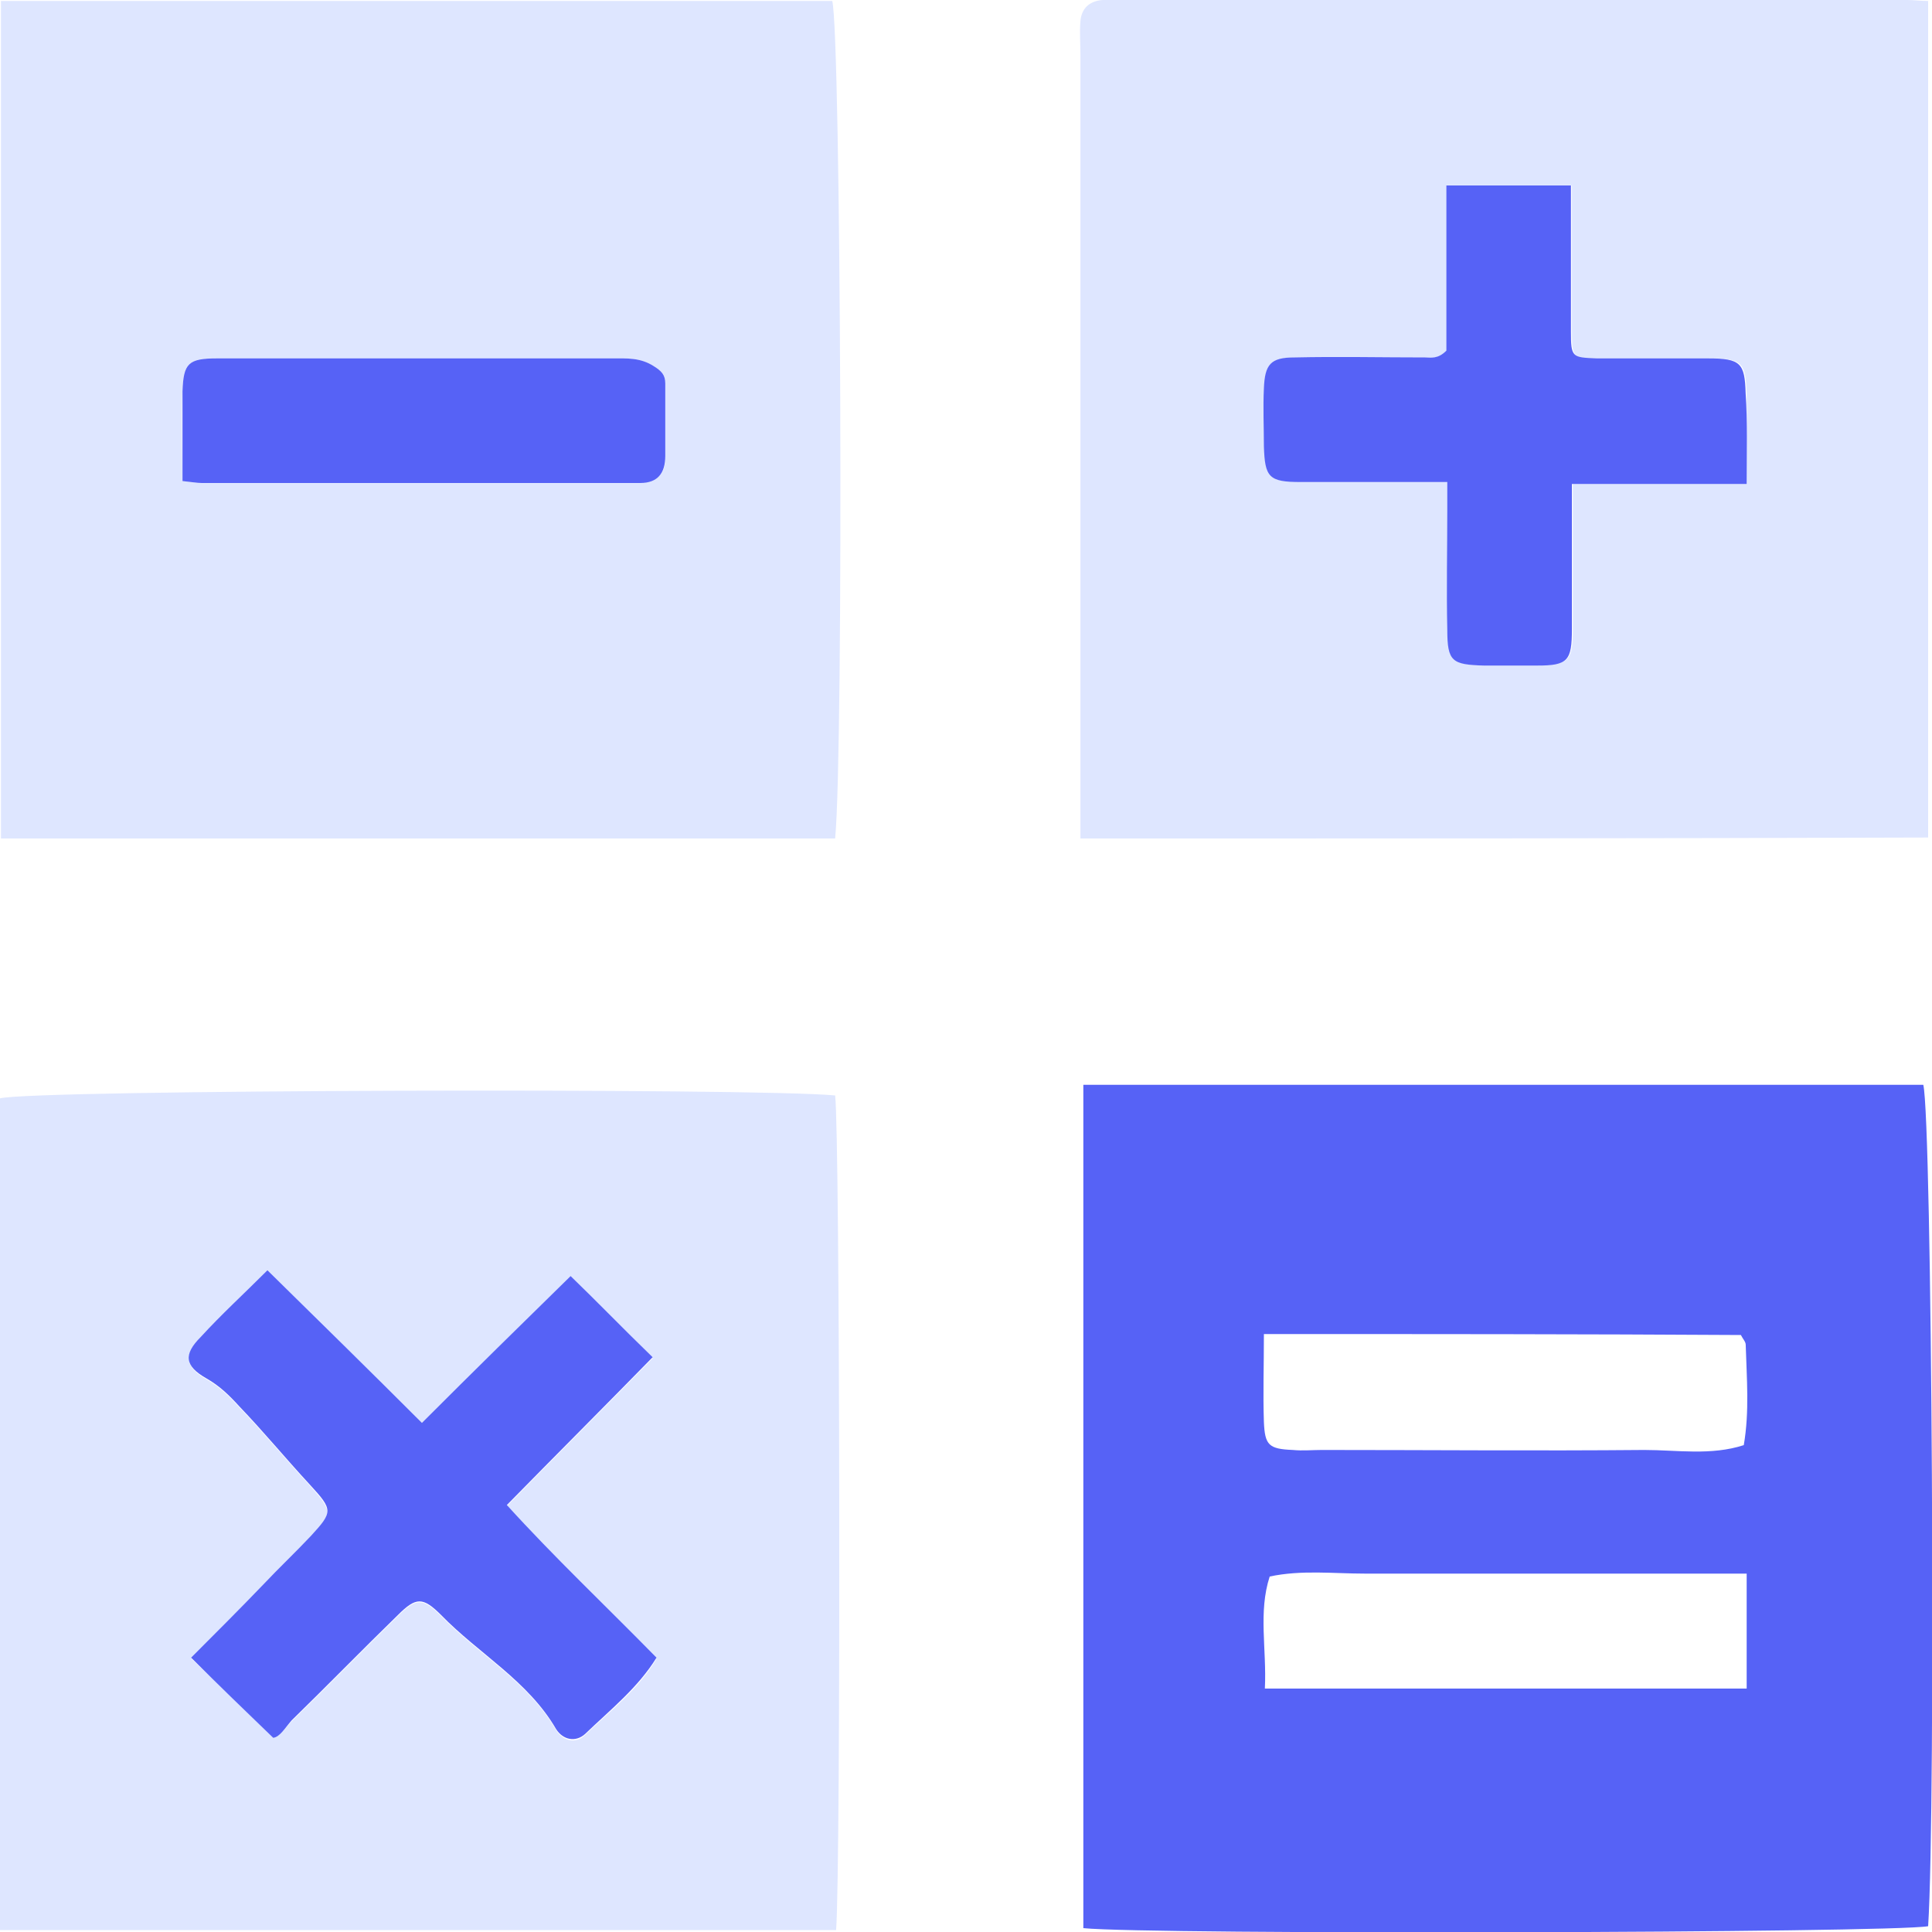 <svg width="26" height="26" viewBox="0 0 26 26" fill="none" xmlns="http://www.w3.org/2000/svg">
<g clip-path="url(#clip0_1058_3708)">
<path d="M0.013 0.013C3.768 0.013 7.484 0.013 11.2 0.013C11.317 0.455 11.356 10.075 11.239 11.284C7.51 11.284 3.768 11.284 0.013 11.284C0.013 7.553 0.013 3.822 0.013 0.013ZM2.455 6.474C2.585 6.487 2.65 6.5 2.715 6.5C4.612 6.5 6.522 6.5 8.419 6.5C8.484 6.5 8.549 6.5 8.614 6.5C8.848 6.487 8.965 6.37 8.952 6.136C8.952 5.811 8.952 5.486 8.952 5.161C8.952 5.044 8.9 4.992 8.796 4.927C8.614 4.81 8.432 4.823 8.238 4.823C7.432 4.823 6.639 4.823 5.834 4.823C4.859 4.823 3.885 4.823 2.923 4.823C2.533 4.823 2.468 4.888 2.455 5.265C2.442 5.655 2.455 6.032 2.455 6.474Z" fill="#DEE6FF"/>
<path d="M14.579 25.948C14.579 22.139 14.579 18.382 14.579 14.599C18.36 14.599 22.128 14.599 25.883 14.599C26 15.093 26.052 24.31 25.948 25.922C25.455 26.013 15.463 26.039 14.579 25.948ZM17.022 22.724C19.231 22.724 21.349 22.724 23.506 22.724C23.506 22.204 23.506 21.723 23.506 21.177C23.272 21.177 23.064 21.177 22.843 21.177C21.349 21.177 19.867 21.177 18.373 21.177C17.944 21.177 17.516 21.125 17.087 21.216C16.931 21.697 17.048 22.191 17.022 22.724ZM17.009 17.953C17.009 18.395 16.996 18.759 17.009 19.136C17.022 19.448 17.074 19.5 17.399 19.513C17.529 19.526 17.659 19.513 17.788 19.513C19.231 19.513 20.686 19.526 22.128 19.513C22.57 19.513 23.025 19.591 23.467 19.448C23.545 18.993 23.506 18.551 23.493 18.096C23.493 18.057 23.454 18.018 23.428 17.966C21.323 17.953 19.205 17.953 17.009 17.953Z" fill="#5662F6"/>
<path d="M14.54 11.284C14.54 11.063 14.54 10.868 14.54 10.673C14.54 7.358 14.54 4.056 14.54 0.741C14.54 0.585 14.527 0.442 14.54 0.286C14.553 0.117 14.657 0.013 14.839 4.0473e-05C14.93 -0.013 15.008 4.0473e-05 15.099 4.0473e-05C18.62 4.0473e-05 22.154 4.0473e-05 25.675 4.0473e-05C25.753 4.0473e-05 25.844 0.013 25.948 0.013C25.948 3.77 25.948 7.501 25.948 11.271C22.167 11.284 18.399 11.284 14.54 11.284ZM23.506 6.513C23.506 6.058 23.506 5.681 23.506 5.291C23.492 4.875 23.441 4.823 22.999 4.823C22.505 4.823 21.998 4.823 21.505 4.823C21.167 4.823 21.154 4.81 21.154 4.459C21.154 3.809 21.154 3.172 21.154 2.496C20.582 2.496 20.049 2.496 19.477 2.496C19.477 3.276 19.477 4.017 19.477 4.719C19.36 4.836 19.27 4.81 19.192 4.81C18.607 4.81 18.022 4.81 17.438 4.81C17.113 4.81 17.035 4.901 17.022 5.226C17.009 5.486 17.022 5.746 17.022 6.006C17.035 6.422 17.087 6.474 17.515 6.487C18.165 6.487 18.802 6.487 19.491 6.487C19.491 6.643 19.491 6.747 19.491 6.851C19.491 7.397 19.491 7.93 19.491 8.476C19.491 8.892 19.555 8.944 19.984 8.957C20.218 8.957 20.465 8.957 20.699 8.957C21.115 8.944 21.167 8.892 21.167 8.463C21.167 7.826 21.167 7.176 21.167 6.513C21.946 6.513 22.687 6.513 23.506 6.513Z" fill="#DEE6FF"/>
<path d="M0 25.974C0 22.217 0 18.499 0 14.781C0.442 14.664 10.148 14.638 11.239 14.742C11.304 15.288 11.317 25.116 11.252 25.974C7.523 25.974 3.794 25.974 0 25.974ZM3.677 23.387C3.768 23.374 3.833 23.257 3.924 23.166C4.405 22.698 4.873 22.217 5.353 21.749C5.6 21.502 5.691 21.502 5.938 21.749C6.445 22.269 7.107 22.633 7.484 23.283C7.575 23.426 7.744 23.478 7.874 23.348C8.212 23.023 8.589 22.737 8.836 22.321C8.147 21.619 7.458 20.969 6.822 20.267C7.51 19.565 8.16 18.915 8.784 18.278C8.394 17.888 8.043 17.537 7.679 17.186C7.029 17.836 6.367 18.486 5.678 19.162C4.977 18.46 4.301 17.797 3.599 17.108C3.287 17.42 2.989 17.706 2.703 18.005C2.482 18.239 2.482 18.395 2.781 18.564C2.963 18.668 3.092 18.798 3.222 18.941C3.547 19.279 3.846 19.643 4.171 19.994C4.47 20.332 4.483 20.358 4.184 20.683C3.976 20.904 3.755 21.112 3.547 21.333C3.209 21.671 2.885 22.009 2.573 22.321C2.963 22.685 3.313 23.023 3.677 23.387Z" fill="#DEE6FF"/>
<path d="M2.456 6.474C2.456 6.045 2.456 5.655 2.456 5.265C2.469 4.888 2.534 4.823 2.924 4.823C3.898 4.823 4.873 4.823 5.834 4.823C6.64 4.823 7.433 4.823 8.238 4.823C8.433 4.823 8.615 4.81 8.797 4.927C8.901 4.992 8.953 5.044 8.953 5.161C8.953 5.486 8.953 5.811 8.953 6.136C8.953 6.37 8.849 6.5 8.615 6.5C8.55 6.5 8.485 6.5 8.42 6.5C6.523 6.5 4.613 6.5 2.716 6.5C2.651 6.5 2.586 6.487 2.456 6.474Z" fill="#5662F6"/>
<path d="M23.506 6.513C22.674 6.513 21.946 6.513 21.154 6.513C21.154 7.176 21.154 7.826 21.154 8.463C21.154 8.892 21.102 8.957 20.686 8.957C20.452 8.957 20.205 8.957 19.971 8.957C19.542 8.944 19.477 8.905 19.477 8.476C19.465 7.93 19.477 7.397 19.477 6.851C19.477 6.747 19.477 6.643 19.477 6.487C18.789 6.487 18.152 6.487 17.503 6.487C17.074 6.487 17.022 6.422 17.009 6.006C17.009 5.746 16.996 5.486 17.009 5.226C17.022 4.901 17.1 4.81 17.424 4.81C18.009 4.797 18.594 4.81 19.179 4.81C19.257 4.81 19.348 4.836 19.465 4.719C19.465 4.017 19.465 3.276 19.465 2.496C20.036 2.496 20.569 2.496 21.141 2.496C21.141 3.172 21.141 3.809 21.141 4.459C21.141 4.81 21.154 4.81 21.491 4.823C21.985 4.823 22.492 4.823 22.986 4.823C23.427 4.823 23.48 4.888 23.492 5.291C23.518 5.681 23.506 6.071 23.506 6.513Z" fill="#5662F6"/>
<path d="M3.677 23.387C3.3 23.023 2.949 22.685 2.572 22.308C2.884 21.996 3.222 21.658 3.547 21.32C3.755 21.099 3.976 20.891 4.184 20.67C4.482 20.345 4.482 20.319 4.171 19.981C3.846 19.63 3.547 19.266 3.222 18.928C3.092 18.785 2.962 18.655 2.78 18.551C2.481 18.382 2.468 18.226 2.702 17.992C2.975 17.693 3.274 17.42 3.599 17.095C4.3 17.784 4.976 18.447 5.678 19.149C6.366 18.46 7.029 17.81 7.679 17.173C8.043 17.524 8.38 17.875 8.783 18.265C8.16 18.902 7.51 19.552 6.821 20.254C7.458 20.956 8.147 21.606 8.835 22.308C8.588 22.711 8.212 23.01 7.874 23.335C7.744 23.452 7.575 23.413 7.484 23.27C7.107 22.62 6.444 22.256 5.938 21.736C5.691 21.489 5.6 21.489 5.353 21.736C4.872 22.204 4.404 22.685 3.924 23.153C3.833 23.257 3.768 23.374 3.677 23.387Z" fill="#5662F6"/>
</g>
<defs>
<clipPath id="clip0_1058_3708">
<rect width="26" height="26" fill="white"/>
</clipPath>
</defs>
</svg>
